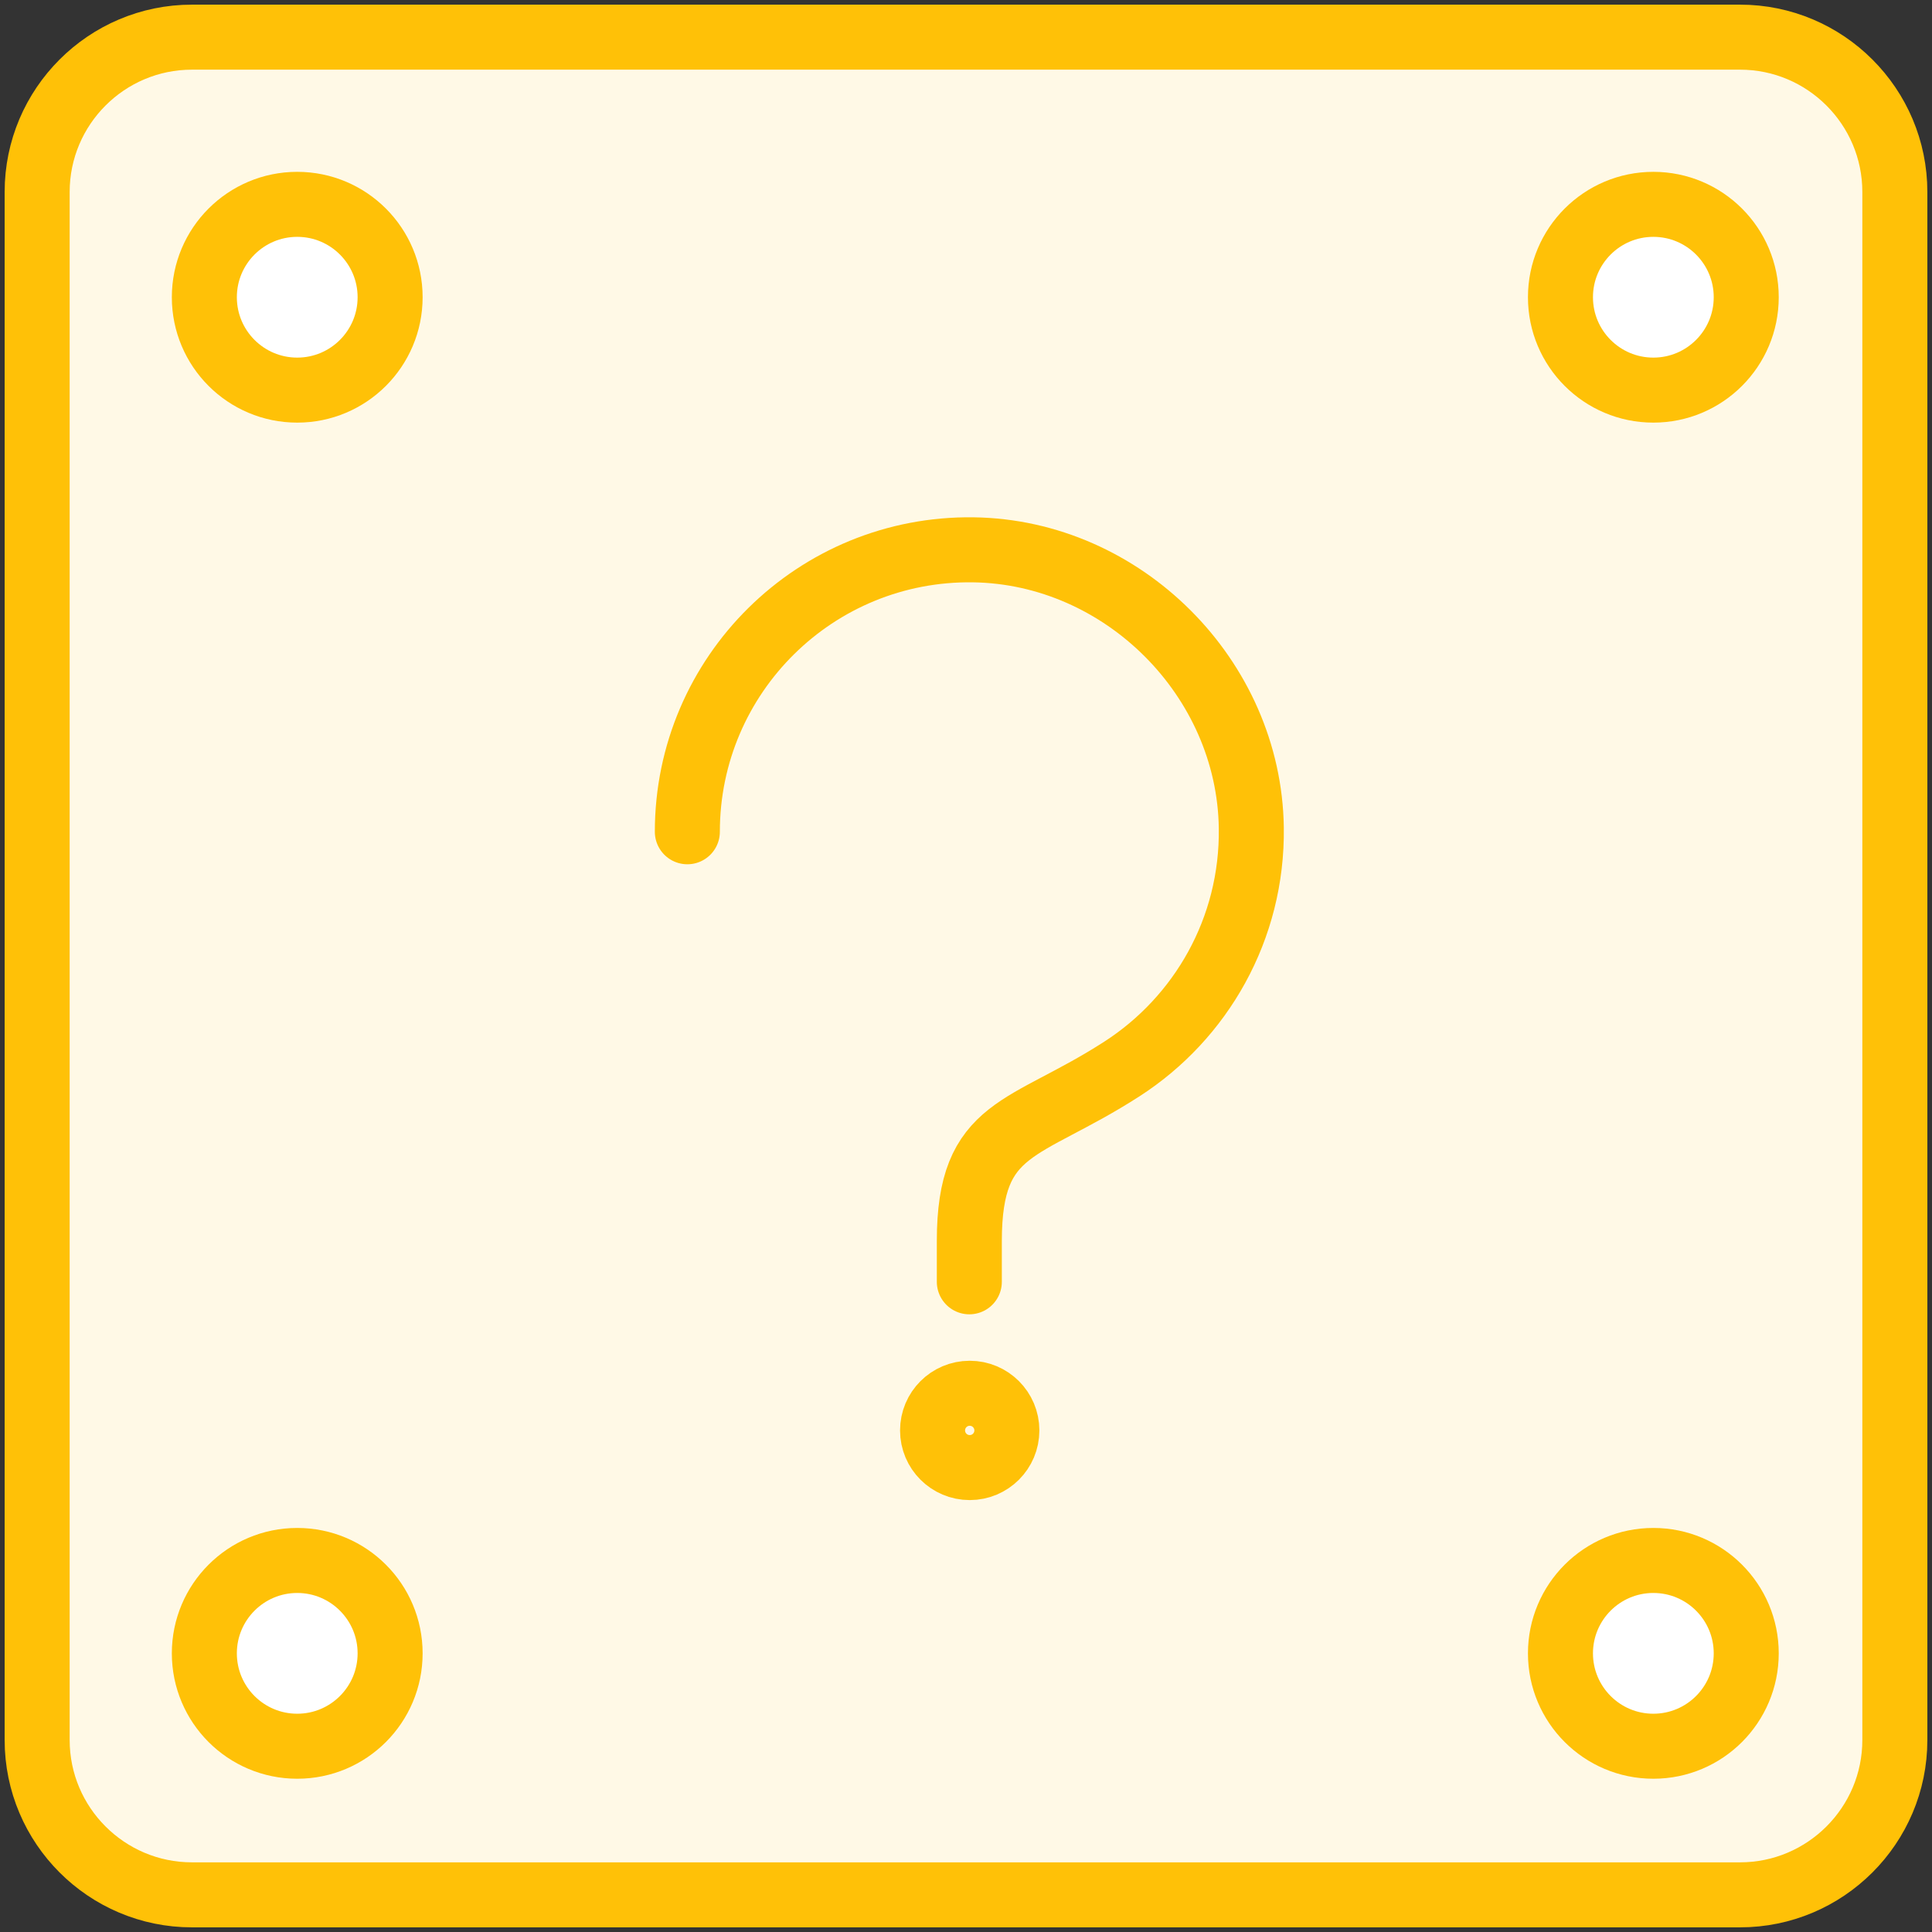 <?xml version="1.0" encoding="UTF-8"?>
<svg width="104px" height="104px" viewBox="0 0 104 104" version="1.1" xmlns="http://www.w3.org/2000/svg" xmlns:xlink="http://www.w3.org/1999/xlink">
    <rect x="0" y="0" width="104" height="104" fill="#333333" stroke="none"/>
    <!-- Generator: Sketch 46.2 (44496) - http://www.bohemiancoding.com/sketch -->
    <title>gaming-33</title>
    <desc>Created with Sketch.</desc>
    <defs></defs>
    <g id="ALL" stroke="none" stroke-width="1" fill="none" fill-rule="evenodd" stroke-linecap="round" stroke-linejoin="round">
        <g id="Primary" transform="translate(-2747, -12954)" stroke="#FFC107" stroke-width="3.5">
            <g id="Group-15" transform="translate(200, 200)">
                <g id="gaming-33" transform="translate(2549, 12756)">
                    <path d="M8.333,0 C3.738,0 0,3.738 0,8.333 L0,91.667 C0,96.262 3.738,100 8.333,100 L91.667,100 C96.262,100 100,96.262 100,91.667 L100,8.333 C100,3.738 96.262,0 91.667,0 L8.333,0 Z" id="Layer-1" fill="#FFF9E6"></path>
                    <path d="M35,42.774 C35,34.32 41.913,27.478 50.396,27.597 C58.456,27.71 65.245,34.497 65.358,42.56 C65.434,48.005 62.643,52.801 58.397,55.54 C53.117,58.944 50.179,58.519 50.179,64.801 L50.179,67" id="Layer-2" fill="#FFF9E6"></path>
                    <circle id="Layer-3" fill="#FFF9E6" cx="50.2" cy="75" r="2"></circle>
                    <circle id="Layer-4" fill="#FFFFFF" cx="87" cy="14" r="5"></circle>
                    <circle id="Layer-5" fill="#FFFFFF" cx="14" cy="14" r="5"></circle>
                    <circle id="Layer-6" fill="#FFFFFF" cx="87" cy="87" r="5"></circle>
                    <circle id="Layer-7" fill="#FFFFFF" cx="14" cy="87" r="5"></circle>
                </g>
            </g>
        </g>
    </g>
</svg>